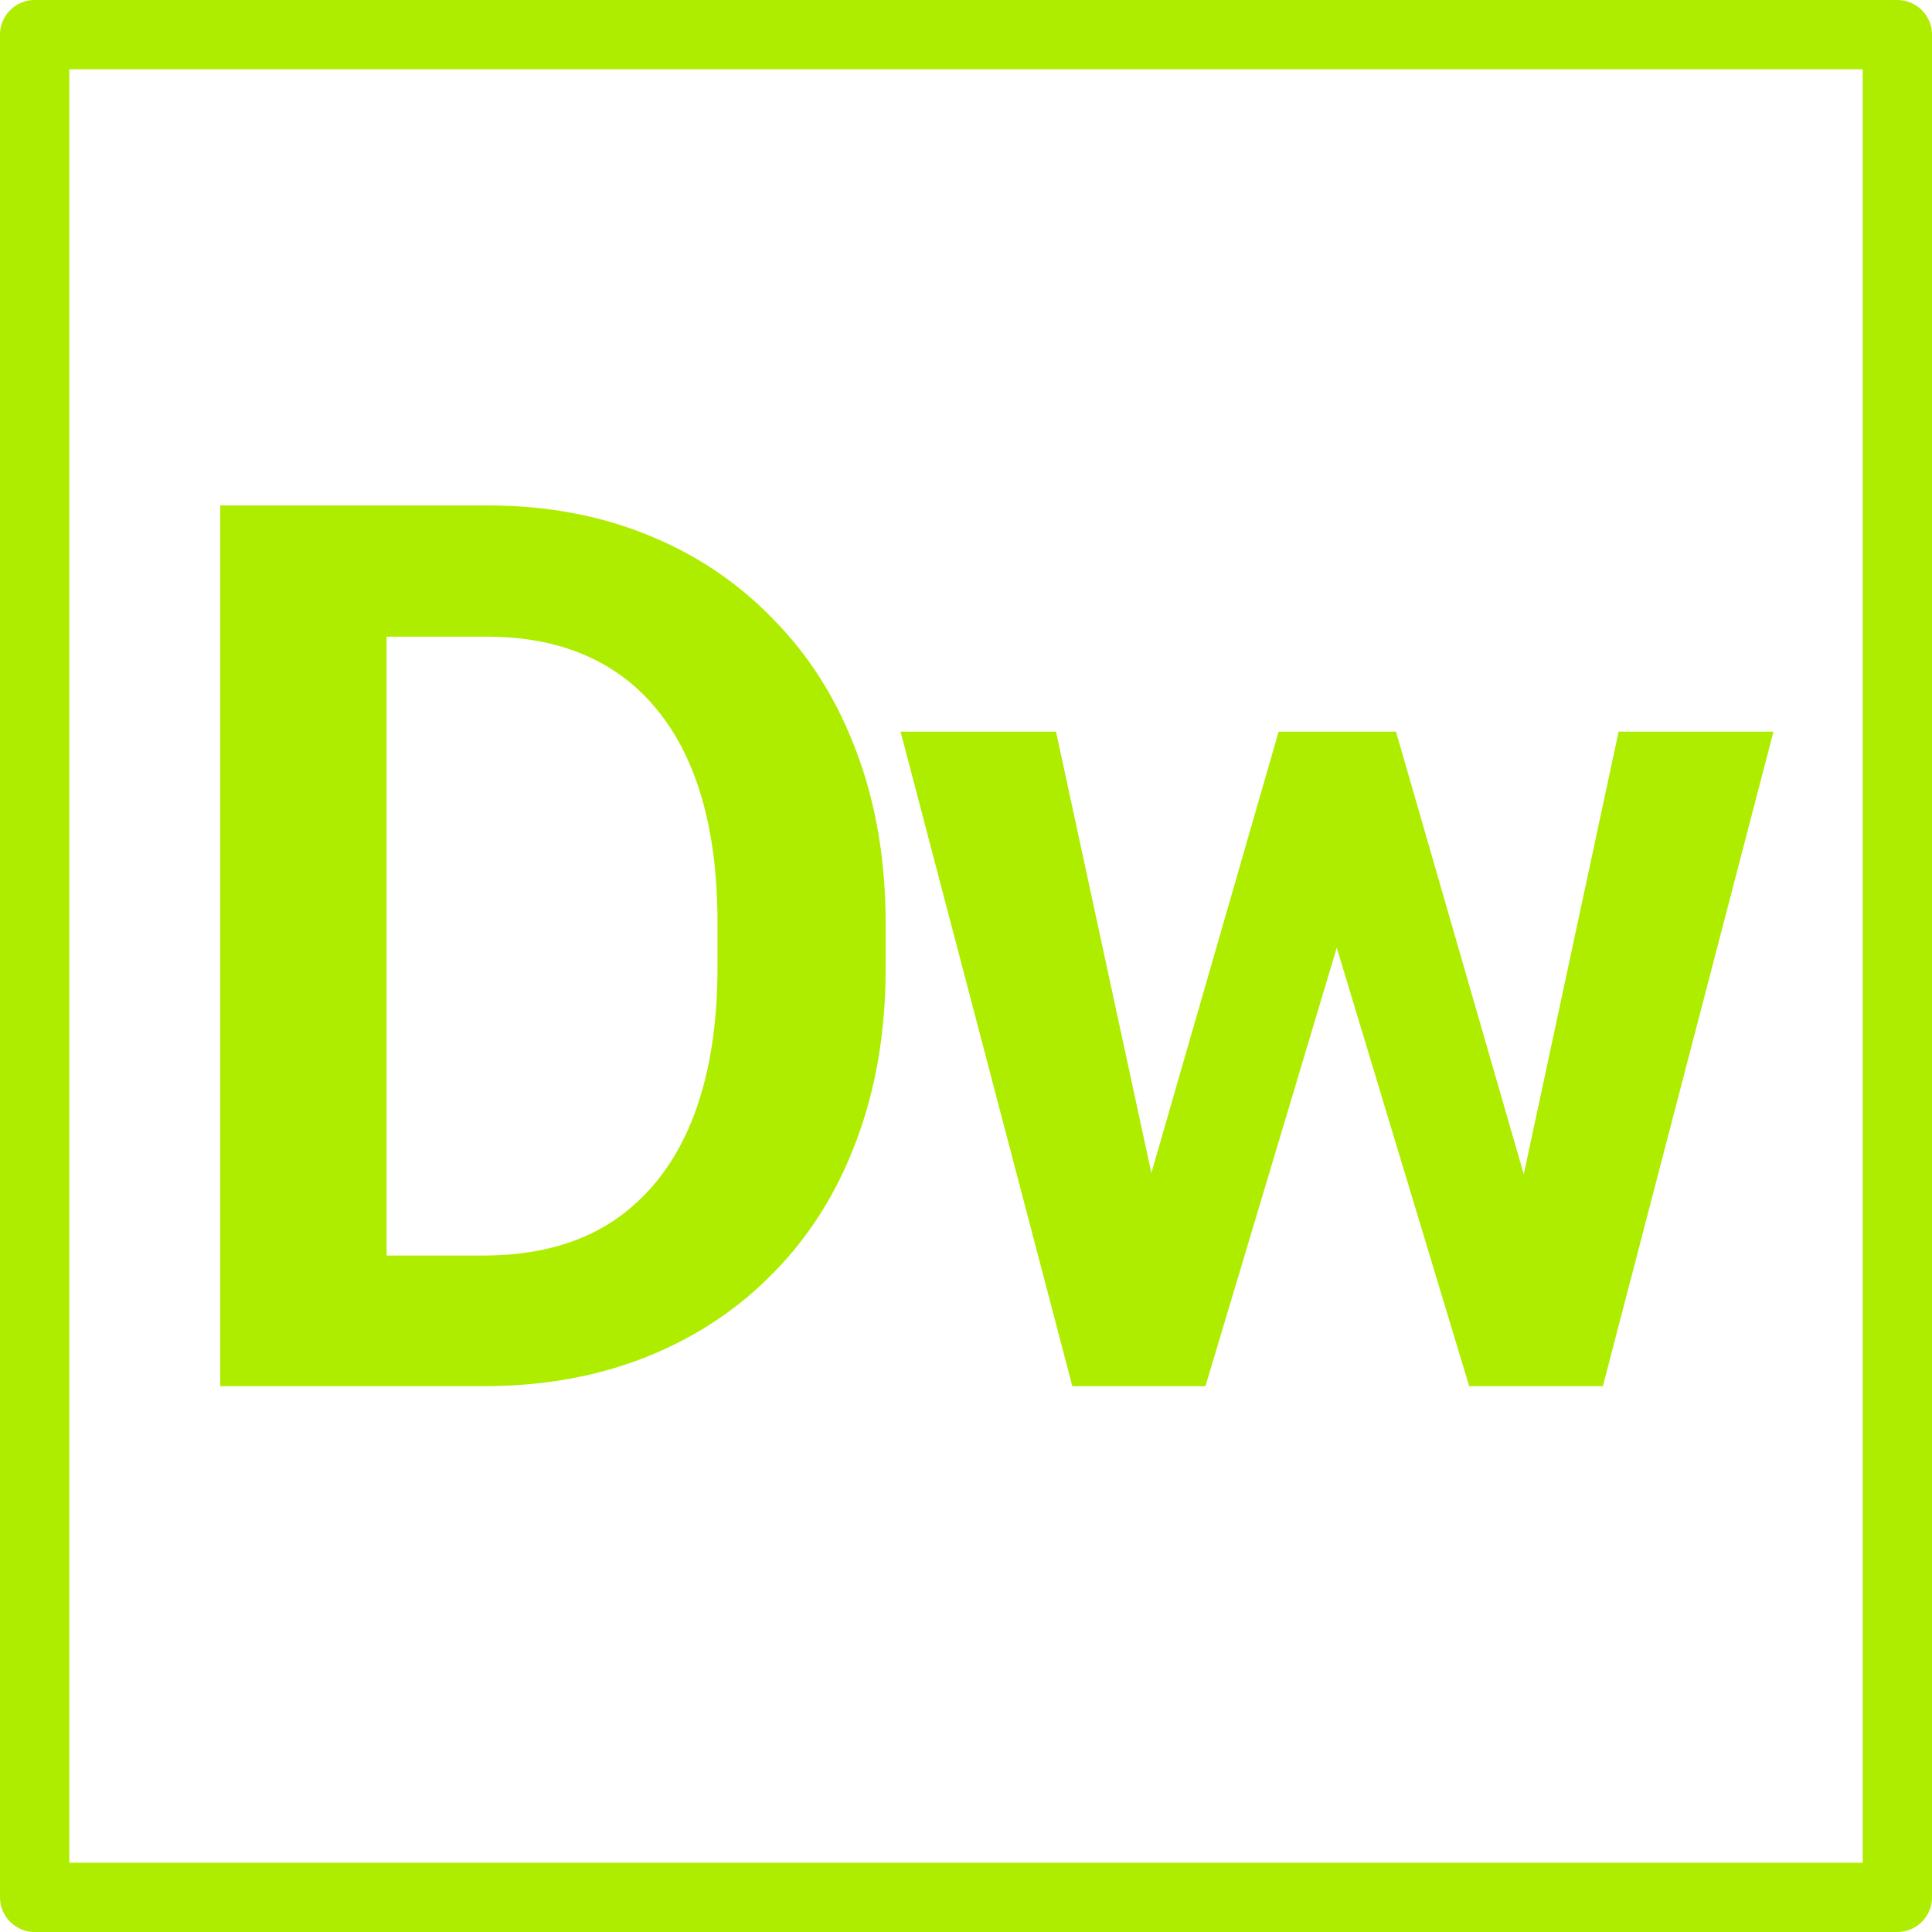 <svg width="223" height="223" viewBox="0 0 223 223" fill="none" xmlns="http://www.w3.org/2000/svg">
<rect x="4" y="4" width="215" height="215" stroke="#AFED00" stroke-width="8" stroke-linejoin="round"/>
<path d="M55.794 160H33.87L34.009 144.918H55.794C61.706 144.918 66.664 143.615 70.667 141.008C74.67 138.354 77.696 134.561 79.744 129.626C81.792 124.646 82.816 118.687 82.816 111.751V106.515C82.816 101.161 82.234 96.437 81.071 92.34C79.907 88.244 78.185 84.799 75.904 82.006C73.669 79.213 70.9 77.095 67.595 75.652C64.29 74.209 60.496 73.488 56.213 73.488H33.451V58.336H56.213C63.01 58.336 69.201 59.476 74.787 61.757C80.419 64.038 85.284 67.32 89.38 71.603C93.523 75.838 96.688 80.912 98.876 86.824C101.11 92.736 102.228 99.346 102.228 106.654V111.751C102.228 119.013 101.11 125.623 98.876 131.582C96.688 137.493 93.523 142.567 89.38 146.803C85.284 151.039 80.396 154.298 74.717 156.579C69.038 158.86 62.73 160 55.794 160ZM44.623 58.336V160H25.421V58.336H44.623Z" fill="#AFED00"/>
<path d="M131.037 141.846L147.585 84.45H159.316L155.825 104.28L139.137 160H129.012L131.037 141.846ZM121.89 84.45L134.319 141.985L135.436 160H123.775L103.945 84.45H121.89ZM174.677 141.147L186.827 84.45H204.702L185.011 160H173.35L174.677 141.147ZM161.131 84.45L177.54 141.287L179.704 160H169.58L152.752 104.28L149.331 84.45H161.131Z" fill="#AFED00"/>
</svg>
